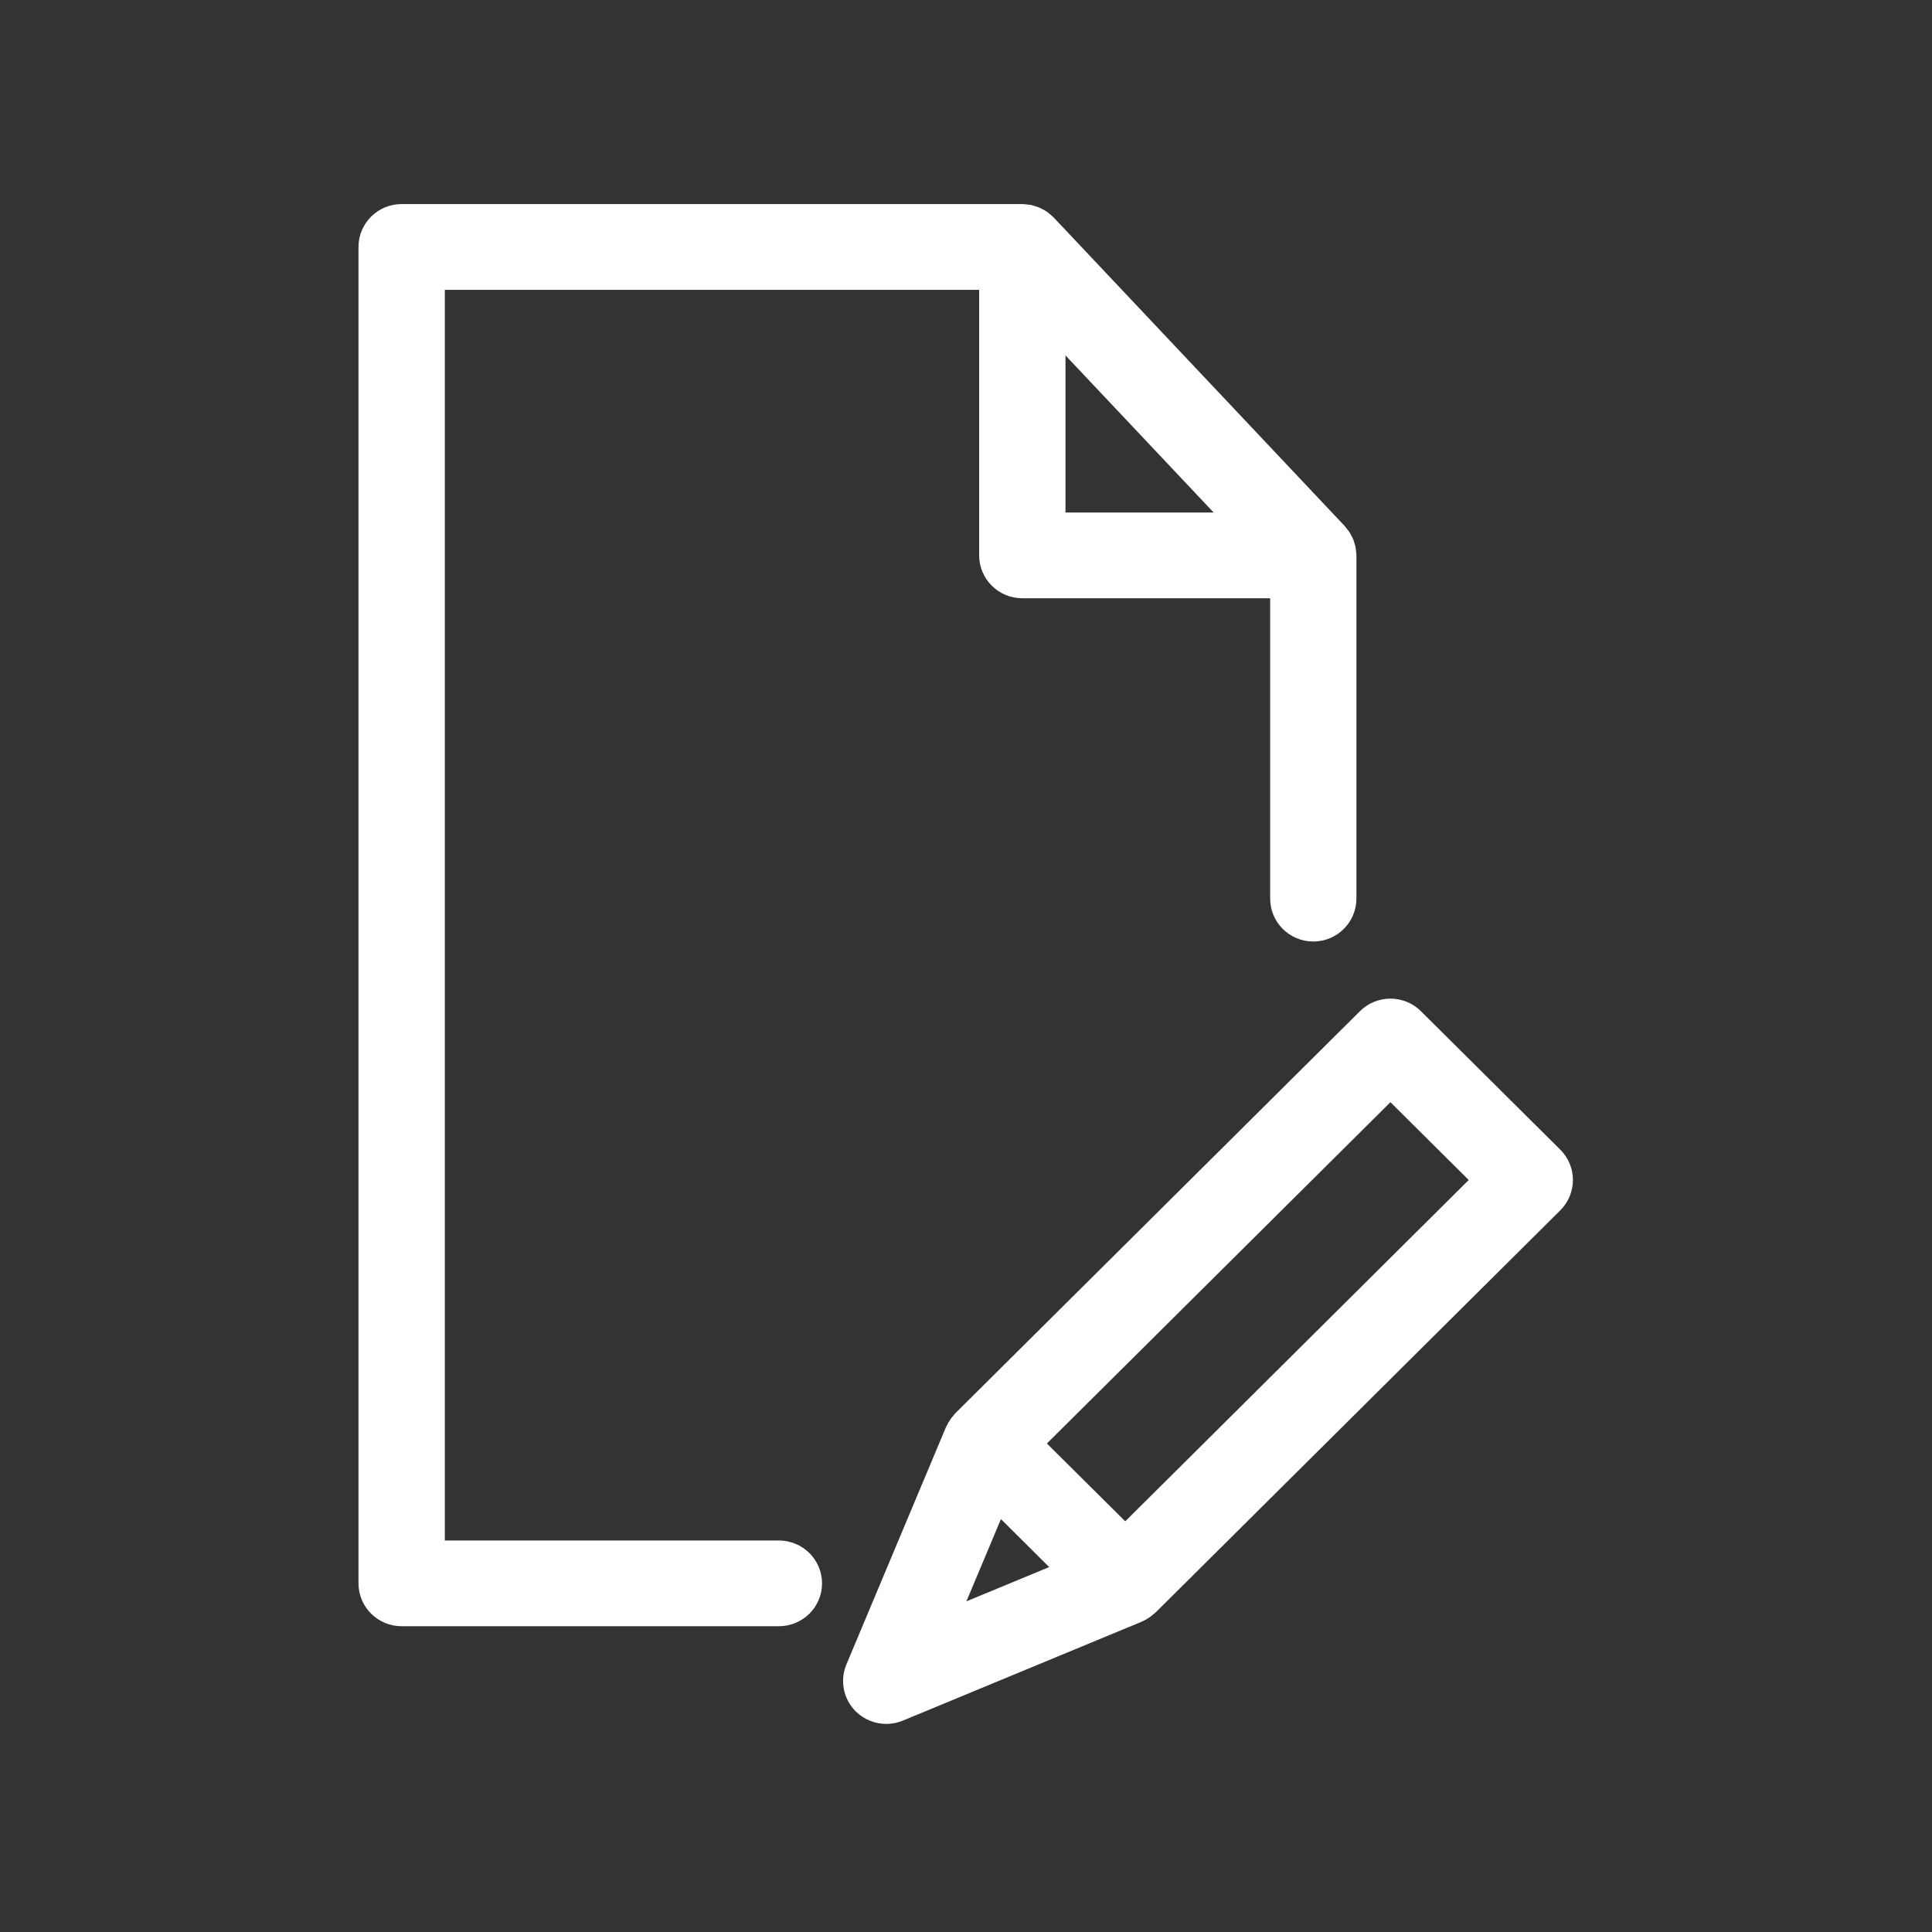 <?xml version="1.0" encoding="UTF-8"?>
<svg xmlns="http://www.w3.org/2000/svg" xmlns:xlink="http://www.w3.org/1999/xlink" width="112.5pt" height="112.5pt" viewBox="0 0 112.5 112.5" version="1.2">
<rect x="0" y="0" width="112.5" height="112.5" fill="#333333" stroke="none"/>
<defs>
<clipPath id="clip1">
  <path d="M 49 58 L 92 58 L 92 100.383 L 49 100.383 Z M 49 58 "/>
</clipPath>
<clipPath id="clip2">
  <path d="M 20.758 11.883 L 79 11.883 L 79 95 L 20.758 95 Z M 20.758 11.883 "/>
</clipPath>
</defs>
<g id="surface1">
<g clip-path="url(#clip1)" clip-rule="nonzero">
<path style=" stroke:none;fill-rule:nonzero;fill:rgb(100%,100%,100%);fill-opacity:1;" d="M 90.855 66.945 L 82.742 58.883 C 81.758 57.906 80.168 57.906 79.188 58.883 L 55.633 82.289 C 55.578 82.344 55.539 82.406 55.488 82.461 C 55.445 82.512 55.402 82.559 55.367 82.613 C 55.262 82.758 55.176 82.906 55.105 83.062 C 55.102 83.074 55.094 83.082 55.086 83.094 L 55.082 83.105 C 55.082 83.113 55.078 83.117 55.074 83.125 L 49.285 96.922 C 48.895 97.859 49.109 98.934 49.828 99.652 C 50.312 100.129 50.953 100.383 51.605 100.383 C 51.934 100.383 52.262 100.32 52.574 100.191 L 66.484 94.43 C 66.484 94.43 66.488 94.426 66.488 94.426 L 66.492 94.422 C 66.496 94.422 66.496 94.422 66.5 94.418 C 66.668 94.348 66.828 94.254 66.98 94.148 C 67.027 94.113 67.07 94.07 67.121 94.031 C 67.18 93.98 67.246 93.941 67.301 93.883 L 90.855 70.477 C 91.836 69.5 91.836 67.918 90.855 66.945 Z M 56.273 93.246 L 58.285 88.457 L 61.094 91.25 Z M 65.523 88.586 L 60.961 84.055 L 80.965 64.18 L 85.523 68.711 Z M 65.523 88.586 "/>
</g>
<g clip-path="url(#clip2)" clip-rule="nonzero">
<path style=" stroke:none;fill-rule:nonzero;fill:rgb(100%,100%,100%);fill-opacity:1;" d="M 45.352 89.703 L 25.902 89.703 L 25.902 16.879 L 57.016 16.879 L 57.016 32.34 C 57.016 33.719 58.141 34.836 59.527 34.836 L 73.961 34.836 L 73.961 52.324 C 73.961 53.707 75.086 54.824 76.473 54.824 C 77.859 54.824 78.984 53.703 78.984 52.324 L 78.984 32.34 C 78.984 32.281 78.973 32.227 78.969 32.172 C 78.961 32.078 78.957 31.98 78.938 31.891 C 78.926 31.812 78.902 31.738 78.879 31.66 C 78.855 31.582 78.836 31.504 78.805 31.422 C 78.773 31.344 78.73 31.27 78.691 31.195 C 78.656 31.129 78.625 31.059 78.582 30.992 C 78.531 30.91 78.469 30.84 78.406 30.766 C 78.371 30.723 78.344 30.676 78.305 30.633 L 61.363 12.672 C 61.355 12.664 61.344 12.656 61.336 12.648 C 61.266 12.574 61.184 12.512 61.105 12.449 C 61.059 12.41 61.012 12.363 60.957 12.328 C 60.883 12.273 60.801 12.234 60.723 12.191 C 60.656 12.156 60.598 12.117 60.527 12.09 C 60.453 12.059 60.375 12.039 60.297 12.012 C 60.219 11.988 60.145 11.961 60.066 11.941 C 59.996 11.926 59.922 11.922 59.852 11.914 C 59.758 11.902 59.664 11.887 59.57 11.883 C 59.559 11.887 59.543 11.883 59.531 11.883 L 23.387 11.883 C 22 11.883 20.875 13 20.875 14.379 L 20.875 92.199 C 20.875 93.578 22 94.695 23.387 94.695 L 45.352 94.695 C 46.742 94.695 47.867 93.578 47.867 92.199 C 47.867 90.82 46.742 89.703 45.352 89.703 Z M 62.043 20.695 L 70.672 29.844 L 62.043 29.844 Z M 62.043 20.695 "/>
</g>
</g>
</svg>
